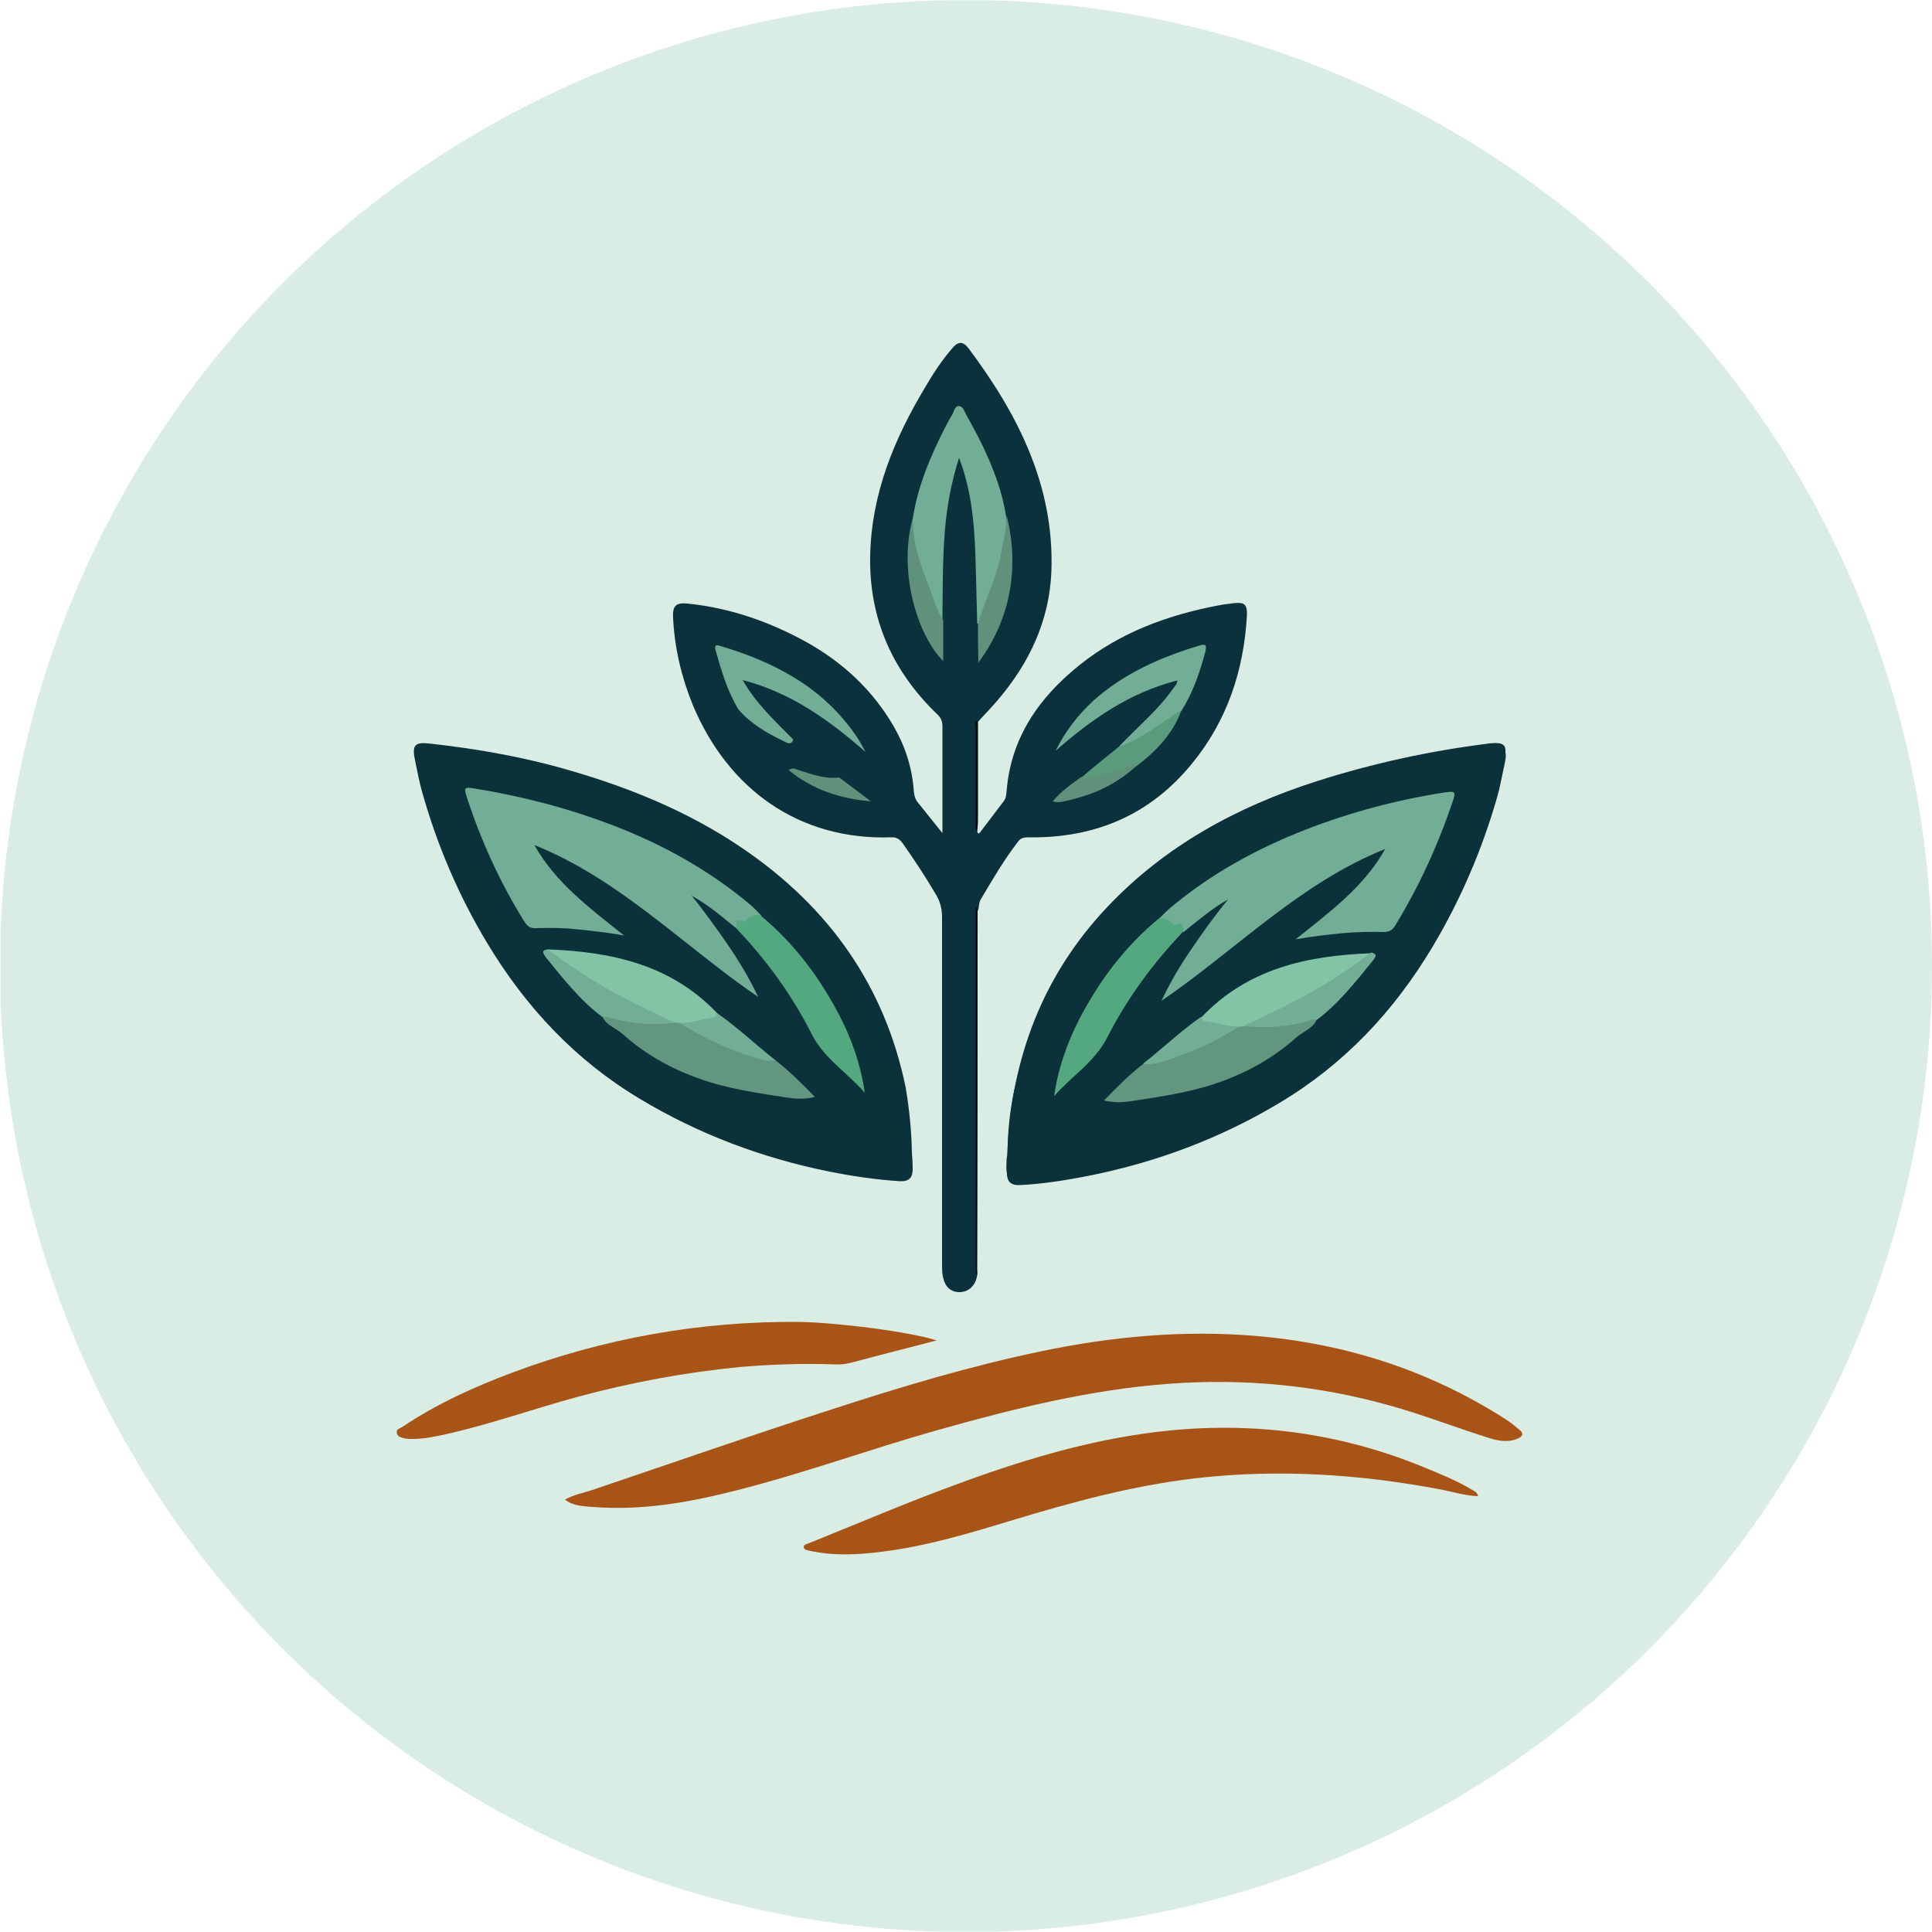 <?xml version="1.0" encoding="utf-8"?>
<!-- Generator: Adobe Illustrator 23.1.0, SVG Export Plug-In . SVG Version: 6.00 Build 0)  -->
<svg version="1.1" id="Capa_1" xmlns="http://www.w3.org/2000/svg" xmlns:xlink="http://www.w3.org/1999/xlink" x="0px" y="0px"
	 viewBox="0 0 500 500" style="enable-background:new 0 0 500 500;" xml:space="preserve">
<style type="text/css">
	.st0{clip-path:url(#SVGID_2_);fill:#D9EDE4;}
	.st1{clip-path:url(#SVGID_2_);fill:#9E9C98;}
	.st2{clip-path:url(#SVGID_2_);fill:#CDCECB;}
	.st3{clip-path:url(#SVGID_2_);fill:#605D5A;}
	.st4{clip-path:url(#SVGID_2_);fill:#0B323C;}
	.st5{clip-path:url(#SVGID_2_);fill:#0B323B;}
	.st6{clip-path:url(#SVGID_2_);fill:#0B313A;}
	.st7{clip-path:url(#SVGID_2_);fill:#A95417;}
	.st8{clip-path:url(#SVGID_2_);fill:#A85517;}
	.st9{clip-path:url(#SVGID_2_);fill:#00090D;}
	.st10{clip-path:url(#SVGID_2_);fill:#000A0C;}
	.st11{clip-path:url(#SVGID_2_);fill:#72AE95;}
	.st12{clip-path:url(#SVGID_2_);fill:#60917A;}
	.st13{clip-path:url(#SVGID_2_);fill:#5A9B7D;}
	.st14{clip-path:url(#SVGID_2_);fill:#62967E;}
	.st15{clip-path:url(#SVGID_2_);fill:#54A880;}
	.st16{clip-path:url(#SVGID_2_);fill:#83C4A7;}
	.st17{clip-path:url(#SVGID_2_);fill:#4FAA7E;}
	.st18{clip-path:url(#SVGID_2_);fill:#66B28F;}
	.st19{clip-path:url(#SVGID_2_);fill:#5C9B7E;}
	.st20{clip-path:url(#SVGID_2_);fill:#387C5B;}
</style>
<g>
	<g>
		<defs>
			<circle id="SVGID_1_" cx="250" cy="250" r="250"/>
		</defs>
		<clipPath id="SVGID_2_">
			<use xlink:href="#SVGID_1_"  style="overflow:visible;"/>
		</clipPath>
		<path class="st0" d="M0.2,479.8c0-159.2,0-318.4,0-477.5C0.1,0.6,0.3,0,2.3,0c165.2,0.1,330.4,0.1,495.6,0c1.8,0,2.1,0.4,2.1,2.1
			c0,165.2,0,330.4,0,495.6c0,2-0.6,2.2-2.3,2.2c-164.7,0-329.4,0-494.1,0c-1.4-2-0.4-4.2-0.8-6.3c-0.2-1-0.1-2.1,0-3.1
			c0.3-1.9,0.1-3.9,0.1-5.8C2.9,482.5,2.5,480.6,0.2,479.8z"/>
		<path class="st1" d="M3.5,490.1c0,3.2,0,6.5,0,9.7c-0.2,0-0.3,0-0.5,0c-0.5-0.5-0.8-1.1-0.7-1.7c0.4-1.9-0.5-2.8-2.2-3.2
			c0-3.4,0-6.8,0-10.3c2.5-1.1,3.1-0.7,3.2,1.8C3.4,487.7,3.1,488.9,3.5,490.1z"/>
		<path class="st2" d="M3.5,490.1c-0.6-0.7-0.5-1.5-0.4-2.3c0.3-2.4-0.5-3.5-3-3.1c0-1.6,0-3.3,0-4.9c3.4,0,3.4,0,3.4,3.5
			C3.6,485.6,3.5,487.9,3.5,490.1z"/>
		<path class="st3" d="M0.2,495c2.6-0.6,3.4,0.5,3,3c-0.1,0.6,0,1.3-0.1,1.9c-2.5,0.5-3.5-0.4-3-2.9C0.3,496.3,0.2,495.6,0.2,495z"
			/>
		<path class="st4" d="M252.9,215.2c0.3,0.9,0.6,0.4,0.9,0c2-2.6,4-5.3,6-7.9c0.6-0.8,0.6-1.7,0.7-2.5c1.1-13.9,8.4-24.3,18.9-32.7
			c10.5-8.4,22.7-12.9,35.8-15.4c1.4-0.3,2.7-0.4,4.1-0.6c2.8-0.3,3.5,0.3,3.4,3.2c-0.8,14.2-5.1,27.2-14.2,38.3
			c-11,13.5-25.4,19.4-42.5,19.1c-1.2,0-2,0.3-2.6,1.2c-3.6,4.7-6.6,9.8-9.6,14.9c-0.6,1-0.3,2.1-0.8,3c-0.6,0.4-0.3,1-0.3,1.6
			c0,30.3,0,60.6,0,90.9c0,0.6-0.1,1.1,0.2,1.7c-0.4,2.7-2.2,4.4-4.6,4.4c-2.3,0-3.8-1.4-4.3-4.1c-0.2-1-0.2-2.1-0.2-3.1
			c0-29.9,0-59.9,0-89.8c0-2-0.4-3.8-1.4-5.6c-2.7-4.6-5.6-9-8.6-13.3c-0.7-1-1.5-1.9-3.1-1.8c-24,0.8-42.2-12.5-51.3-34
			c-3-7.3-4.8-14.8-5.2-22.7c-0.2-3.1,0.6-4.1,3.7-3.8c10.9,1.1,21,4.6,30.5,9.8c9.6,5.3,17.4,12.5,22.9,22c3,5.2,4.8,10.8,5.2,16.8
			c0.1,1,0.3,1.9,0.9,2.7c2,2.5,4,5,6.5,8.1c0-3.5,0-6.4,0-9.3c0-6.1,0-12.2,0-18.3c0-1.2-0.3-2.1-1.2-3
			c-11.7-11.2-17.8-24.8-17.5-41.1c0.3-16.1,6.2-30.3,14.3-43.8c2-3.4,4.2-6.8,6.8-9.8c1.6-2,2.9-2.1,4.4-0.1
			c12.8,17.1,22.2,35.6,21.4,57.7c-0.5,12.7-5.7,23.7-13.9,33.3c-1.6,1.9-3.3,3.6-4.9,5.4c-0.5,0.3-0.4,0.9-0.4,1.3
			c0,8.8,0,17.6,0,26.4C252.7,214.6,252.8,214.9,252.9,215.2z"/>
		<path class="st5" d="M236,298.4c0.1,1.1,0.2,2.6,0.2,4.2c0,2.1-0.9,3.2-3.3,3.1c-6.2-0.4-12.3-1.3-18.3-2.5
			c-17.3-3.5-33.6-9.6-48.8-18.7c-16.8-10-29.7-23.8-39.7-40.4c-7.4-12.3-13-25.4-16.9-39.3c-0.7-2.5-1.2-5.1-1.7-7.6
			c-1-4.5-0.3-5.3,4.3-4.7c10.7,1.2,21.3,3,31.8,5.8c17.3,4.7,33.9,11.2,48.8,21.4c22.1,15.1,36.6,35.4,42,61.8
			C235.3,286.9,235.9,292.5,236,298.4z"/>
		<path class="st6" d="M260.7,298c1.1-24.2,9.1-45.5,25.8-63.2c15-15.9,33.6-26,54.2-32.6c14.4-4.6,29-7.8,44-9.7
			c0.2,0,0.3,0,0.5-0.1c4.4-0.4,5,0.3,4,4.7c-4.6,21.2-13.2,40.6-26.1,58.1c-16.3,22-38.1,35.7-64,43.6c-10.7,3.3-21.6,5.5-32.8,6.8
			c-5.4,0.6-6.1-0.1-5.8-5.5C260.6,299.4,260.7,298.7,260.7,298z"/>
		<path class="st7" d="M146.2,388.1c2.3-1.3,4.7-1.7,7.1-2.5c20.7-7,41.3-14.2,62.1-20.9c17.8-5.8,35.8-11.2,54.1-15
			c18.2-3.8,36.5-5.5,55-4c23.4,1.9,45.1,8.8,65,21.5c1.3,0.8,2.5,1.8,3.7,2.8c1.3,1,0.8,1.8-0.4,2.3c-2.5,1.1-5.1,0.6-7.6-0.2
			c-8.6-2.7-17-6-25.7-8.4c-18.6-5.2-37.5-7-56.7-5.6c-20.7,1.5-40.6,6.5-60.5,12.1c-17.3,4.9-34.3,11.1-51.7,15.5
			c-12.1,3.1-24.4,5.3-37.1,4.3C149.8,389.8,147.9,389.4,146.2,388.1z"/>
		<path class="st7" d="M382.5,387.2c-3.3-0.1-6.4-1.1-9.5-1.7c-21.1-4-42.3-5.4-63.8-2.9c-16.1,1.9-31.6,6.1-47.1,10.8
			c-11.2,3.4-22.4,6.8-34,8.2c-6.2,0.8-12.5,1.1-18.7-0.3c-0.7-0.1-1.4-0.3-1.4-1c0-0.6,0.8-0.7,1.3-0.9c13.4-5.4,26.7-11.1,40.3-16
			c17.3-6.3,34.9-11.4,53.2-13.2c22.5-2.2,44.4,0.8,65.4,9.4c4.4,1.8,8.9,3.6,13,6.1C381.7,386,382.3,386.2,382.5,387.2z"/>
		<path class="st8" d="M242.4,346.9c-7.4,1.9-14.7,3.8-21.9,5.7c-1.5,0.4-3,0.6-4.6,0.5c-8.2-0.3-16.4,0-24.6,0.7
			c-14.2,1.4-28.1,4-41.8,7.7c-11.4,3.1-22.6,7.1-34.2,9.7c-2.8,0.6-5.6,1.2-8.4,1.2c-0.8,0-1.6,0-2.4-0.2c-0.8-0.2-1.7-0.4-1.8-1.4
			c-0.2-1,0.8-1.1,1.4-1.5c8.8-5.9,18.4-10.3,28.3-14c24-9,48.8-13.4,74.4-13.2C217.1,342.3,235.6,344.7,242.4,346.9z"/>
		<path class="st9" d="M252.9,330c-0.5-0.5-0.4-1.2-0.4-1.8c0-31.1,0-62.1,0-93.3c-0.1-0.2,0.4-0.1,0.3,0.1
			c-0.1,0.2,0.1,0.6,0.2,0.9c0,31,0,61.9-0.1,92.9C253,329.2,252.9,329.6,252.9,330z"/>
		<path class="st10" d="M252.9,215.2c-0.5-0.5-0.4-1.2-0.4-1.8c0-8.5,0-17,0-25.5c0-0.4-0.7-1.4,0.6-1.3c0,8.5,0,17,0,25.5
			C253.1,213.1,253,214.2,252.9,215.2z"/>
		<path class="st11" d="M236.3,133.8c1.3-8.2,4.5-15.7,8.2-23c0.6-1.2,1.2-2.3,1.9-3.4c0.5-0.9,0.7-2.4,1.8-2.3c1,0,1.4,1.4,1.9,2.3
			c1.8,3.3,3.6,6.5,5.1,9.9c2.3,5.1,4.2,10.3,5.1,15.9c0.8,5.7-0.6,11.1-2.4,16.4c-1.2,3.5-2.7,7-3.8,10.5c-0.2,0.6-0.3,1.3-1.2,1.3
			c-0.2-7-0.3-14-0.6-20.9c-0.4-7.4-1.3-14.7-4.1-22c-2.1,6.6-3.2,12.9-3.7,19.3c-0.6,7.5-0.5,15.1-0.6,22.6
			c-1.2,0.1-1.4-0.9-1.8-1.6c-1.9-4.7-3.7-9.3-5.2-14.1C236,141.2,235.6,137.5,236.3,133.8z"/>
		<path class="st11" d="M289.5,193.3c4.7-5,10.1-9.4,14.1-15.1c0.4-0.6,1-1,1.1-2.1c-12.3,3.1-22.3,10.1-31.5,18.2
			c2.4-4.9,5.7-9.2,9.7-12.9c7.9-7.1,17.4-11.3,27.4-14.3c1.3-0.4,2.1-0.5,1.7,1.3c-1.4,5.4-3.2,10.7-6.2,15.5
			c-4,3.9-8.8,6.6-13.7,9.1C291.2,193.5,290.4,194.1,289.5,193.3z"/>
		<path class="st11" d="M191.1,183.6c-2.9-4.8-4.4-10-5.9-15.3c-0.4-1.4,0.2-1.5,1.3-1.1c14.1,4.2,26.6,10.8,35.1,23.3
			c0.9,1.3,1.6,2.7,2.4,4.1c-9.3-8.1-19.1-15.3-31.8-18.6c3.6,6.3,8.5,10.7,13.1,15.4c-0.6,1.7-1.8,0.7-2.5,0.4
			C198.4,189.7,194.3,187.3,191.1,183.6z"/>
		<path class="st12" d="M253.1,161.5c1.7-6.2,4.9-12,6-18.4c0.6-3.3,1.4-6.5,1.4-9.8c3.3,13.2,1.3,26.6-7.3,38.2
			C253.1,167.8,253.1,164.7,253.1,161.5z"/>
		<path class="st12" d="M236.3,133.8c-0.3,6.7,2.1,12.7,4.4,18.8c1,2.7,1.8,5.5,3.4,7.9c0,3.4,0,6.9,0,10.6
			C237.1,164,232.4,147.3,236.3,133.8z"/>
		<path class="st13" d="M289.5,193.3c4.9-1.6,9-4.8,13.3-7.6c0.9-0.6,1.7-1.5,2.9-1.7c-2.3,6.1-6.6,10.5-11.6,14.3
			c-3.4,1.3-6.8,2.4-10.3,3.4c-1.3,0.4-2.9,1.4-3.9-0.5C283,198.5,286.3,195.9,289.5,193.3z"/>
		<path class="st12" d="M279.8,201.1c2,0.8,3.7-0.1,5.5-0.7c2.5-0.9,5.3-1.1,7.6-2.7c0.6-0.4,0.7,0.5,1.1,0.6
			c-4.9,4.5-10.6,7.2-17,8.7c-1.4,0.3-2.9,0.9-4.6,0.4C274.6,204.8,277.2,203,279.8,201.1z"/>
		<path class="st12" d="M204.1,199.3c1-0.8,1.9-0.2,2.9,0.1c3.3,1,6.6,2.3,10.2,1.8c2.7,2.1,5.5,4.1,8.2,6.2
			C217.5,206.7,210.3,204.4,204.1,199.3z"/>
		<path class="st11" d="M190.5,240.2c-3.7-3-7.3-6.1-11.5-8.4c3.3,4.1,6.3,8.3,9.3,12.6c3,4.4,5.7,8.9,7.9,13.6
			c-19.2-13.1-35.7-30.4-57.9-39.3c5.5,9.8,14.2,16.2,23.2,23.4c-4.5-0.8-8.3-1.2-12.2-1.6c-3.5-0.4-7-0.4-10.5-0.3
			c-1.5,0.1-2.3-0.4-3.1-1.7c-6.3-10.1-11.2-20.9-14.9-32.2c-0.8-2.5-0.6-2.7,2.2-2.2c12.3,2,24.2,5.1,35.9,9.6
			c12.7,4.9,24.6,11.5,35.1,20.3c1.1,0.9,2,1.9,3,2.9c-0.6,1.7-2.6,0.8-3.7,1.9C192.6,239.3,191.4,239.8,190.5,240.2z"/>
		<path class="st14" d="M200.7,274.4c3.6,2.8,6.8,6,10.2,9.5c-2.5,0.6-4.8,0.5-6.9,0.2c-7.8-1.2-15.7-2.3-23.2-5
			c-7.3-2.6-14-6.4-19.8-11.6c-1.7-1.5-4.1-2.1-5.1-4.4c0.8-1.2,1.9-0.6,2.9-0.3c4.4,1.4,9,1,13.5,1.6c0.8,0.1,1.6-0.5,2.4-0.4
			c0.4,0,0.8,0.1,1.1,0.2C183.7,268.6,191.9,272.3,200.7,274.4z"/>
		<path class="st15" d="M190.5,240.2c-0.1-1.4,0-2.5,1.9-1.8c0.1,0.1,0.4,0.1,0.4,0.1c1-1.3,2.3-2,4-1.6c8.7,7.2,15.3,16,20.5,26
			c3.2,6.2,5.5,12.8,6.5,19.9c-4.5-5.2-10.6-8.9-13.8-15.3C204.9,257.4,198.3,248.4,190.5,240.2z"/>
		<path class="st16" d="M175.8,264.7c-0.3,0-0.6,0-1-0.1c-4.6-0.6-8.4-3.2-12.4-5.2c-6.8-3.4-13.3-7.2-19.2-12
			c-0.6-0.5-1.5-0.7-1.5-1.7c16.5,0.6,31.9,3.9,43.9,16.5c0.4,0.8,0,1.3-0.6,1.5C182,264.5,179.1,266,175.8,264.7z"/>
		<path class="st11" d="M141.7,245.7c2.7,1.9,5.4,3.9,8.1,5.7c7.9,5.2,16.4,9.4,25,13.3c-5.6,0.7-11.1,0.3-16.6-1.2
			c-0.8-0.2-1.5-0.7-2.3-0.3c-5.8-4.3-10.1-9.9-14.6-15.4C140.2,246.3,140.4,245.9,141.7,245.7z"/>
		<path class="st11" d="M175.8,264.7c2.9,0.2,5.7-1,8.5-1.3c0.7-0.1,1.2-0.4,1.3-1.2c5.3,3.7,10,8.2,15.1,12.2
			c-2.8,0.5-5.3-0.7-7.9-1.5C186.9,270.9,181.2,268.1,175.8,264.7z"/>
		<path class="st11" d="M297.9,238.3c5.7-5.5,12-10.1,18.8-14.2c15.5-9.4,32.6-14.7,50.2-18.5c2.6-0.6,5.3-1,7.9-1.5
			c1.5-0.3,2,0.1,1.5,1.8c-1.4,4.8-3.4,9.5-5.3,14.1c-2.5,6-5.4,11.8-8.8,17.4c-1.2,1.9-2.5,3-5,2.9c-7.1-0.3-14.2,0.8-22,2
			c9.1-7.2,17.7-13.9,24.1-23.6c-5.9,1.4-10.7,4.1-15.3,7.1c-11.9,7.6-22.6,16.7-33.8,25.2c-3,2.3-6,4.7-9,7.1
			c0.4-3.4,9.3-17.5,16.3-26c-6.1,3.3-11,8-15.8,12.9c-0.6-1.1-0.7-1.1,0-2c0.9-1.1,2.1-2,2.9-3.3c-0.4-0.4-1.1-0.4-1.4-0.9
			c-1.1-1.5-2.2-1.5-3.6-0.1C298.4,239.9,298.2,239.7,297.9,238.3z"/>
		<path class="st12" d="M342.8,261.7c-4.2,4.1-8.8,7.7-13.7,11c-4.7,3.2-10,5.2-15.2,7.5c-6,2.4-12.3,3.3-18.6,4.3
			c-2.4,0.4-4.8,0.7-7.2,0.5c-1-0.1-2.2,0.2-2.5-1.3c2.8-2.5,5.6-5.1,8.4-7.6c0.7-0.6,1.3-1.5,2.3-1.7c5.2-1.8,10.6-3,15.6-5.4
			c2.6-1.3,5.2-2.6,7.9-3.7c1.1-0.5,2.3-0.8,3.5-0.8c6-0.1,12-0.5,17.6-2.8C341.5,261.3,342.2,261.2,342.8,261.7z"/>
		<path class="st17" d="M297.9,238.3c0.3,1.2,0.7,0.7,1.2,0.1c2.1-2.1,2.6-2.1,4.5,0.1c0.1,0.2,0.3,0.4,0.5,0.4
			c1.7,0.6,1.8,0.6,0.6,1.9c-0.9,1-1.8,1.9-2.7,2.8c-0.4,0.4-1,0.8-0.3,1.4c-3.2,4.3-6.5,8.5-9.3,13.1c-1.5,2.5-3.3,4.9-4.4,7.6
			c-1.5,3.6-3.5,6.8-6.6,9.4c-2.8,2.4-5.1,5.4-8,7.8C276.2,264.9,285,250.5,297.9,238.3z"/>
		<path class="st18" d="M311,262.9c4-2.8,8.3-5.3,12.7-7.7c4.1-2.3,9.1-2.9,13.9-3.7c4.3-0.7,8.6-1.2,13-1.3
			c1.1-0.3,2.2-0.1,3.5-0.1c-0.4,1.5-1.7,2.1-2.9,2.8c-8,4.6-16.9,8.1-25.9,11.4c-4.2,1.5-8.7,1.4-13-0.2
			C311.8,263.8,311,263.6,311,262.9z"/>
		<path class="st19" d="M309.4,265.5c0.4-0.3,0.9-0.4,1.4-0.2c4.6,2.1,9.1,2.9,14.2,0.3c7-3.6,14.2-7,20.8-11.3c1.6-1,3.2-2,4.7-3.2
			c0.9-0.8-2.1,3.9-3.3,3.9l2.4-6.3c1.2-0.4,2.4-0.4,3.8-0.4c1.1,0,1.7,1.2,1.1,2.1c-3.7,5.3-7.9,9.8-12.6,13.9
			c-0.1,0.1-0.2,0.2-0.4,0.2c-6.4,2.7-13,3.4-19.9,3.3c-2.6,0-4.6,1.8-6.8,2.8c-5.7,2.6-11.4,5.3-17.7,6.4c-0.6,0.1-1.2,0.5-1.9,0
			C299.8,273,304.6,269.3,309.4,265.5z"/>
		<path class="st20" d="M285.7,283.6c2.2,1,4.5,0.6,6.6,0.4c6.4-0.7,12.7-2,19-3.6c0.8-0.2,1.8-0.2,2.6-0.2c-1.6,2.4-4.5,3-6.8,4.3
			c-5.7,3.2-12,5-18.1,7.3c-3.9,1.5-8.1,2-12.2,3.1c-0.4,0.1-1,0.3-1.2-0.4c-0.1-0.5,0.4-0.8,0.7-1.2
			C279.5,290,282.6,286.8,285.7,283.6z"/>
		<path class="st5" d="M262.4,282.5c5.4-26.4,19.9-46.7,42-61.8c14.9-10.2,31.4-16.7,48.8-21.4c10.4-2.8,21.1-4.6,31.8-5.8
			c4.6-0.5,5.3,0.3,4.3,4.7c-0.6,2.5-1,5.1-1.7,7.6c-3.9,13.8-9.5,26.9-16.9,39.3c-10,16.7-22.9,30.4-39.7,40.4
			c-15.2,9.1-31.5,15.2-48.8,18.7c-6,1.2-12.1,2.2-18.3,2.5c-2.4,0.1-3.3-1-3.3-3.1c0-1.5,0.1-3.1,0.2-4.2
			C260.7,293.4,261.3,287.9,262.4,282.5z"/>
		<path class="st11" d="M303.5,239.8c-1.1-1.2-3.1-0.2-3.7-1.9c1-1,2-2,3-2.9c10.5-8.8,22.3-15.3,35.1-20.3
			c11.6-4.5,23.6-7.7,35.9-9.6c2.8-0.4,3-0.3,2.2,2.2c-3.8,11.3-8.7,22-14.9,32.2c-0.8,1.3-1.6,1.7-3.1,1.7c-3.5-0.1-7,0-10.5,0.3
			c-3.9,0.4-7.7,0.8-12.2,1.6c9-7.2,17.7-13.6,23.2-23.4c-22.2,8.9-38.7,26.2-57.9,39.3c2.2-4.7,4.9-9.3,7.9-13.6
			c2.9-4.3,6-8.6,9.3-12.6c-4.2,2.3-7.8,5.5-11.5,8.4C305.2,240.8,304,240.3,303.5,239.8z"/>
		<path class="st14" d="M320.8,265.1c0.4-0.1,0.8-0.2,1.1-0.2c0.8-0.1,1.6,0.4,2.4,0.4c4.5-0.5,9.1-0.1,13.5-1.6
			c0.9-0.3,2-0.9,2.9,0.3c-1,2.2-3.4,2.9-5.1,4.4c-5.8,5.2-12.5,9-19.8,11.6c-7.5,2.7-15.4,3.8-23.2,5c-2.1,0.3-4.4,0.4-6.9-0.2
			c3.4-3.5,6.6-6.7,10.2-9.5C304.7,273.3,312.9,269.5,320.8,265.1z"/>
		<path class="st15" d="M286.6,268.4c-3.3,6.5-9.3,10.1-13.8,15.3c1-7.1,3.3-13.6,6.5-19.9c5.2-10,11.8-18.8,20.5-26
			c1.7-0.4,2.9,0.3,4,1.6c0.1,0.1,0.3,0,0.5-0.1c1.9-0.7,2,0.5,1.9,1.8C298.3,249.4,291.7,258.4,286.6,268.4z"/>
		<path class="st16" d="M311.6,264.7c-0.6-0.2-1.1-0.7-0.6-1.5c12-12.6,27.4-15.9,43.9-16.5c0,1-0.9,1.3-1.5,1.7
			c-5.9,4.8-12.4,8.6-19.2,12c-4,2-7.8,4.7-12.4,5.2c-0.3,0-0.6,0.1-1,0.1C317.5,267,314.6,265.5,311.6,264.7z"/>
		<path class="st11" d="M355.3,248.6c-4.5,5.5-8.8,11.1-14.6,15.4c-0.8-0.4-1.6,0.1-2.3,0.3c-5.5,1.5-11,1.9-16.6,1.2
			c8.6-3.9,17.1-8,25-13.3c2.8-1.8,5.4-3.8,8.1-5.7C356.2,246.9,356.4,247.2,355.3,248.6z"/>
		<path class="st11" d="M303.7,273.8c-2.5,0.8-5.1,2-7.9,1.5c5.1-4,9.8-8.5,15.1-12.2c0.1,0.8,0.6,1.1,1.3,1.2
			c2.8,0.3,5.6,1.5,8.5,1.3C315.4,269.1,309.7,271.8,303.7,273.8z"/>
	</g>
</g>
</svg>
